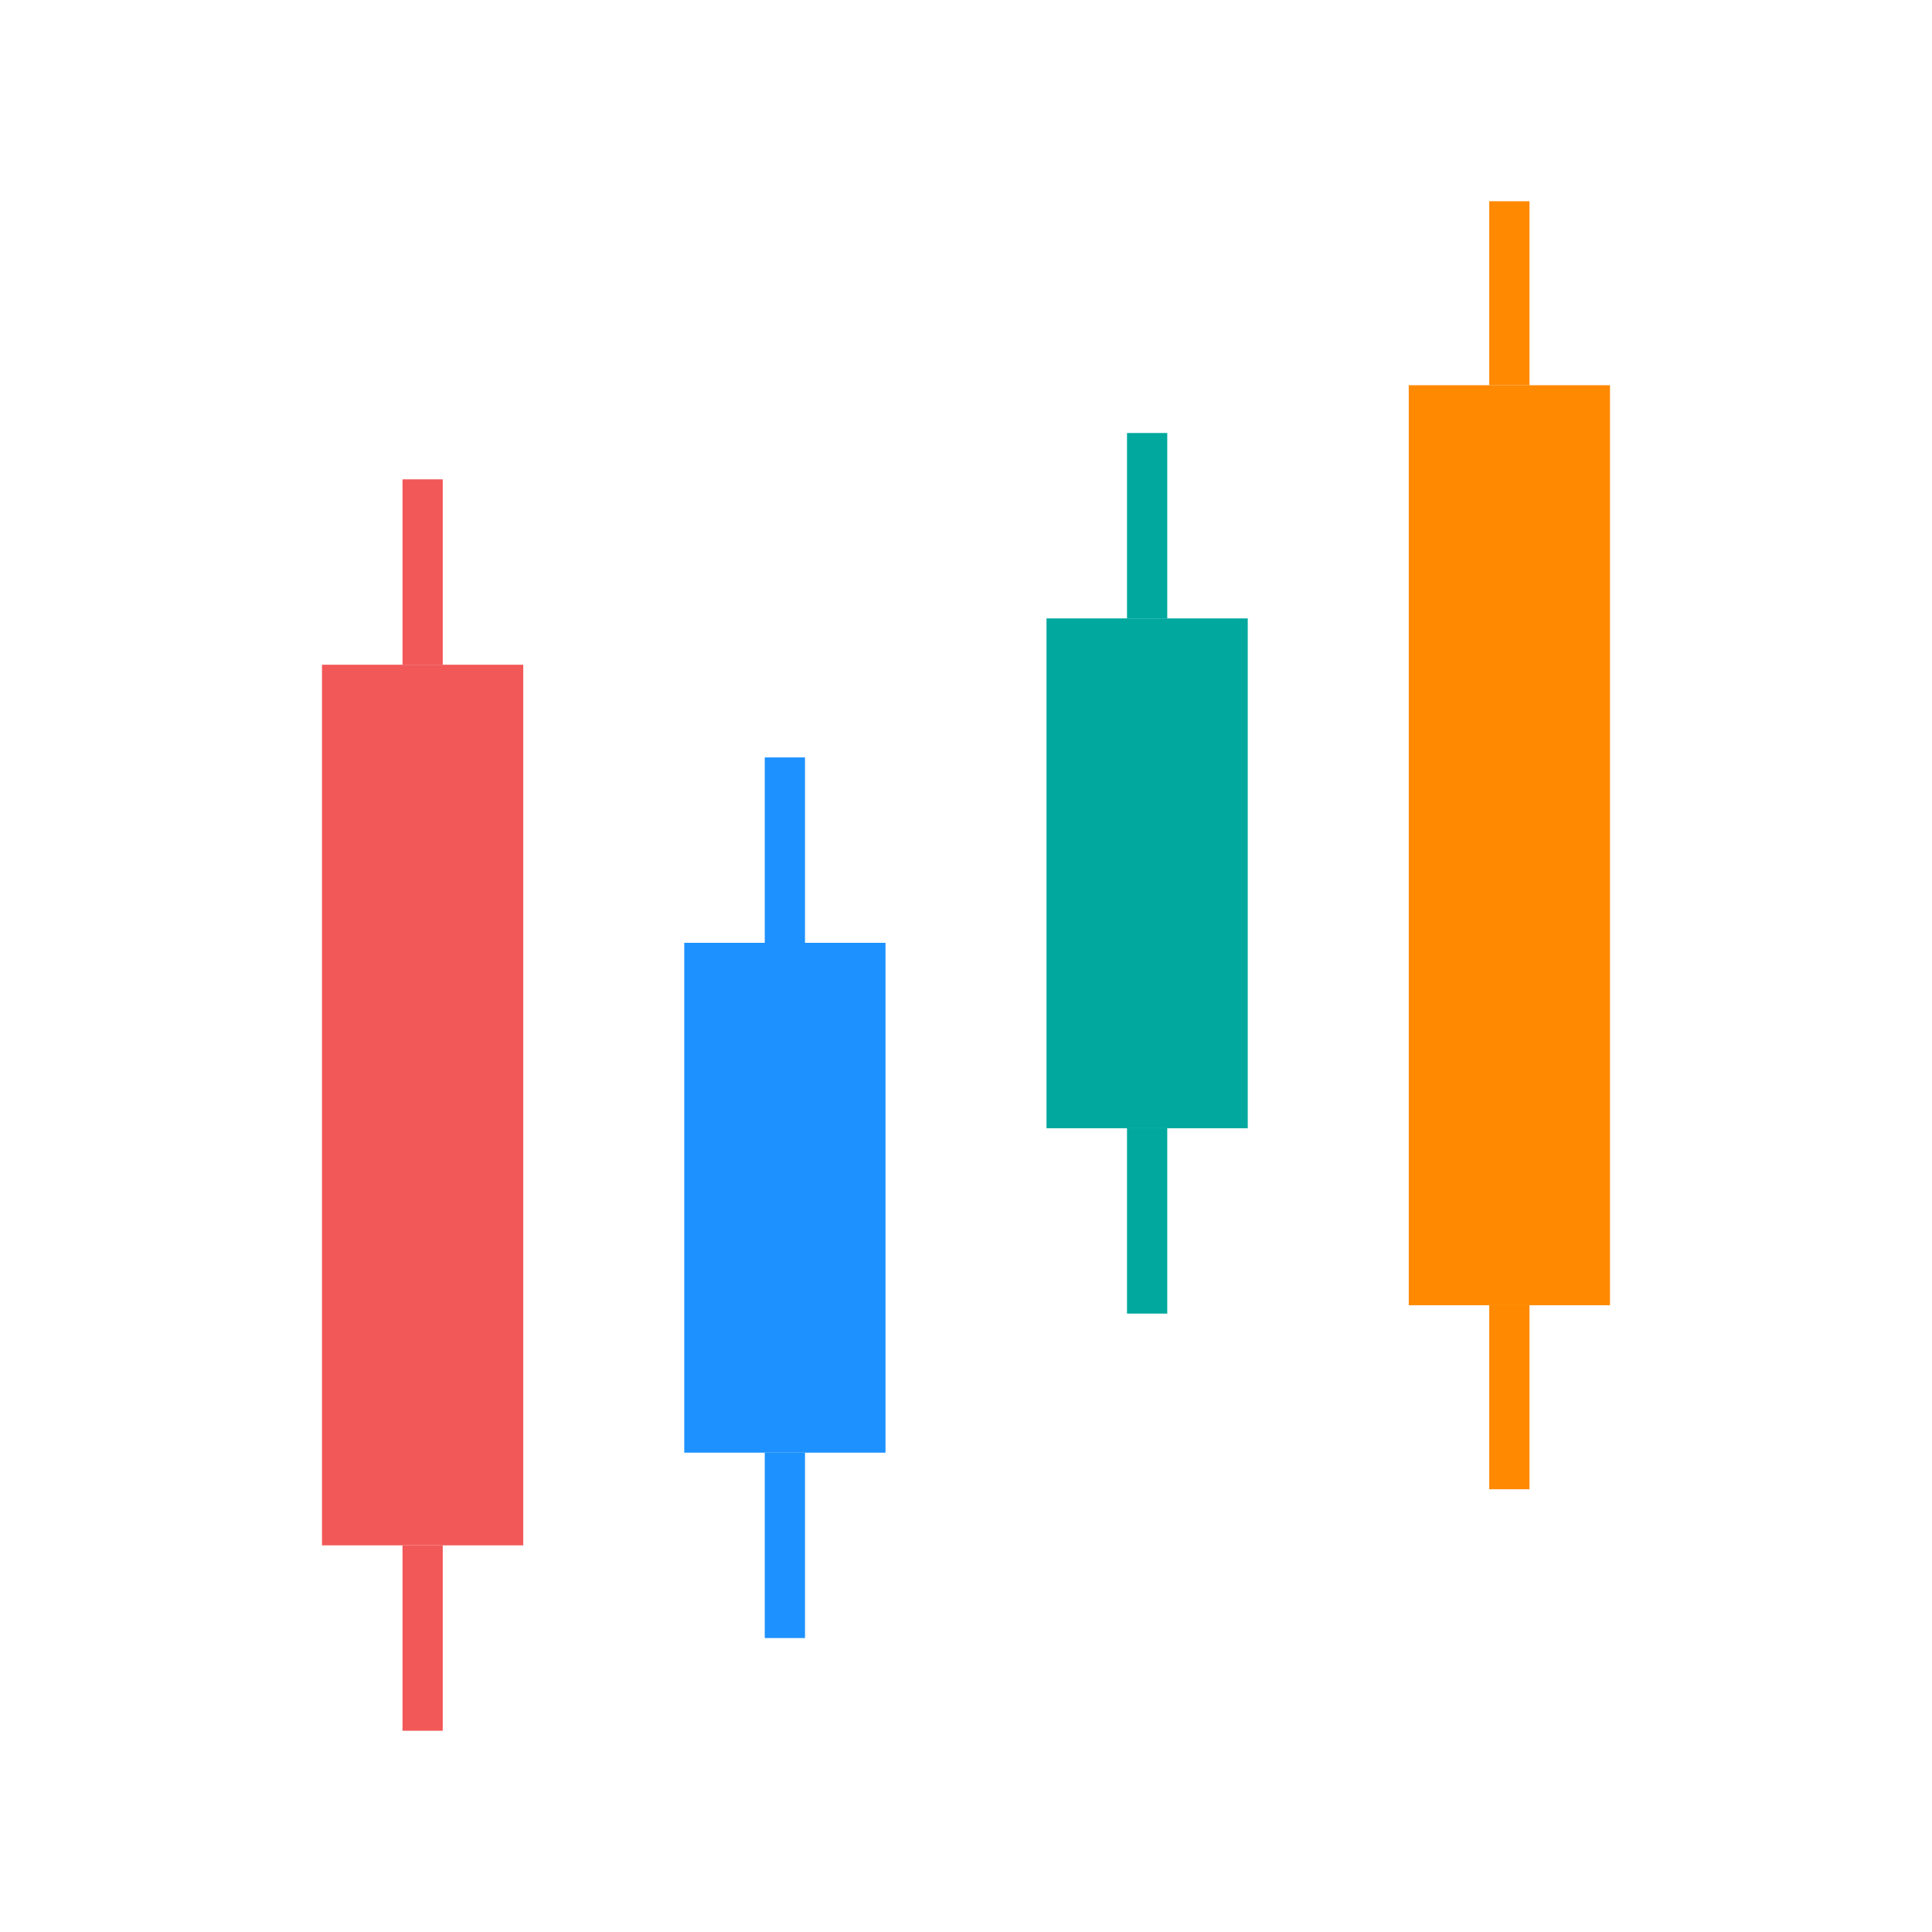 <svg width="48" height="48" viewBox="0 0 48 48" fill="none" xmlns="http://www.w3.org/2000/svg">
<rect x="8" y="16.515" width="5" height="21.879" fill="#F25858"/>
<rect x="10" y="11.909" width="1" height="4.606" fill="#F25858"/>
<rect x="10" y="38.394" width="1" height="4.606" fill="#F25858"/>
<rect x="17" y="23.424" width="5" height="12.667" fill="#1D91FF"/>
<rect x="19" y="36.091" width="1" height="4.606" fill="#1D91FF"/>
<rect x="19" y="18.818" width="1" height="4.606" fill="#1D91FF"/>
<rect x="26" y="15.364" width="5" height="12.667" fill="#00A89E"/>
<rect x="28" y="28.03" width="1" height="4.606" fill="#00A89E"/>
<rect x="28" y="10.758" width="1" height="4.606" fill="#00A89E"/>
<rect x="35" y="9.571" width="5" height="22.857" fill="#FF8900"/>
<rect x="37" y="5" width="1" height="4.571" fill="#FF8900"/>
<rect x="37" y="32.429" width="1" height="4.571" fill="#FF8900"/>
</svg>
